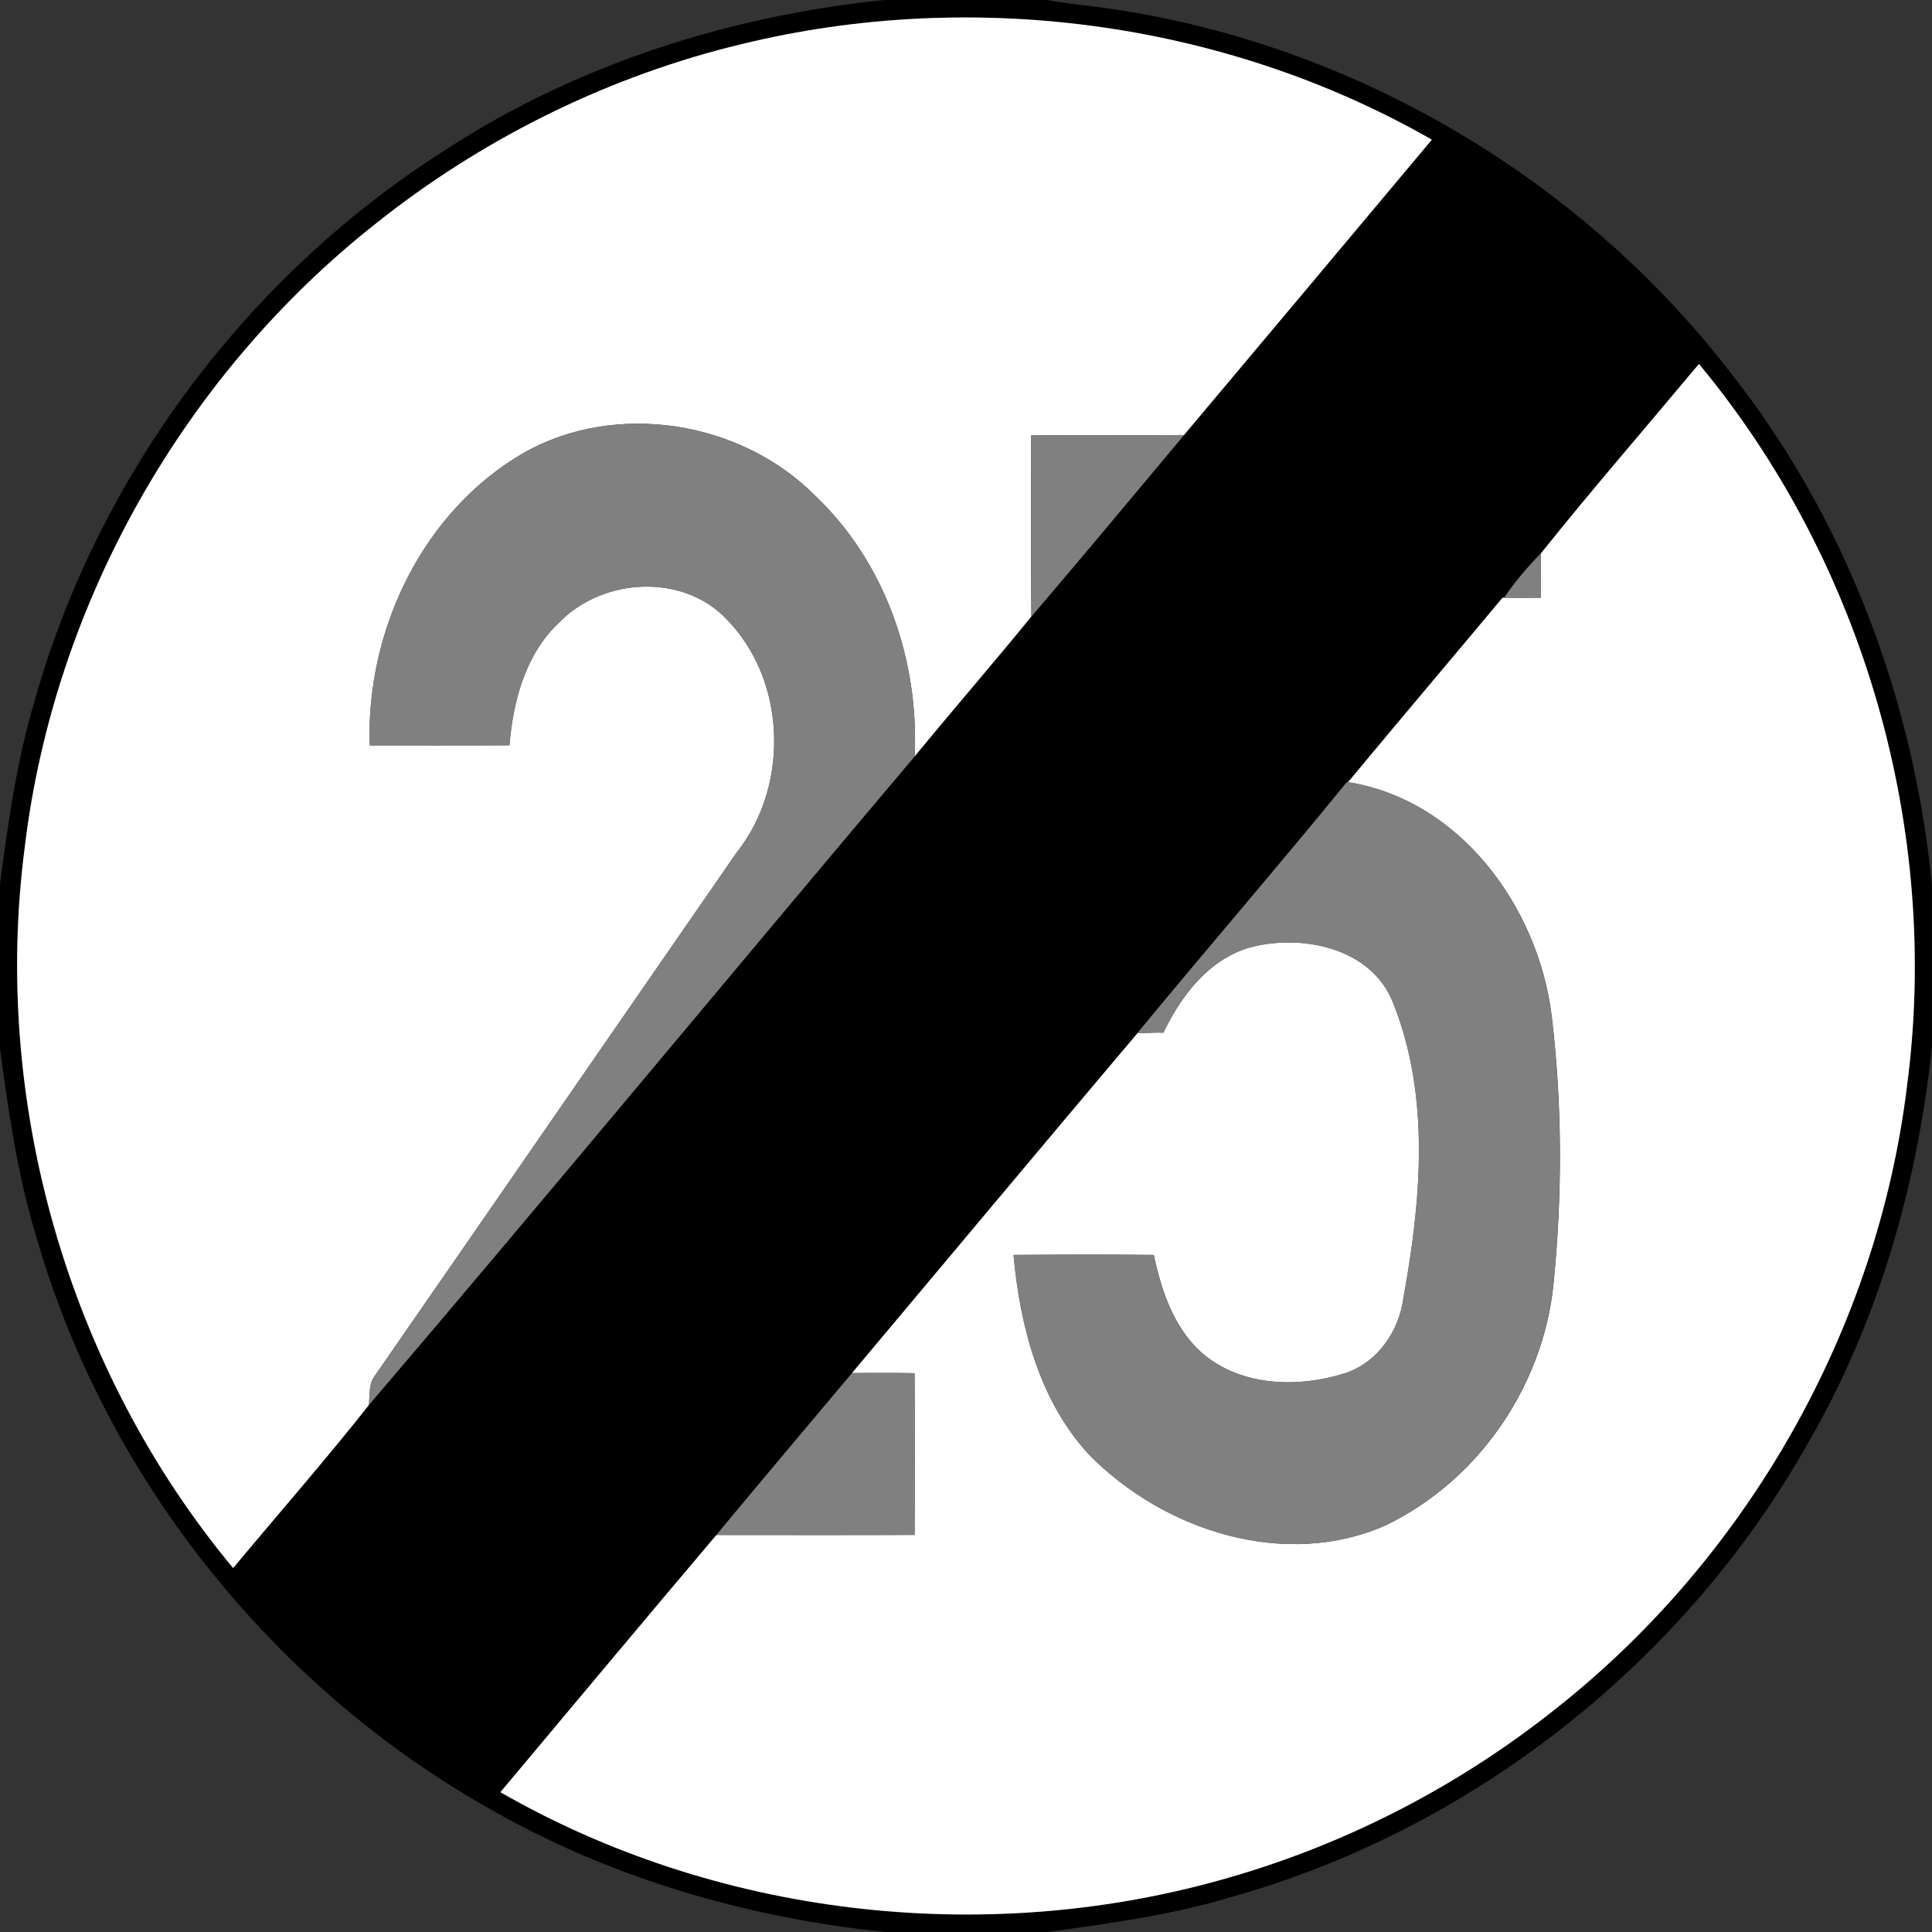 <!-- Generated by IcoMoon.io -->
<svg version="1.1" xmlns="http://www.w3.org/2000/svg" width="24" height="24" viewBox="0 0 24 24">
<rect x="0" y="0" width="24" height="24" fill="#333333" stroke="none"/>
<title>regulatory--end-of-maximum-speed-limit-25--g2</title>
<path fill="#000" d="M10.988 0h2.017c0.17 0.030 0.341 0.053 0.513 0.072 3.122 0.376 6.051 2.062 7.971 4.547 1.44 1.82 2.283 4.070 2.51 6.371v2.013c-0.181 1.719-0.666 3.417-1.536 4.918-1.534 2.727-4.173 4.81-7.189 5.651-0.739 0.221-1.504 0.324-2.266 0.428h-2.013c-1.742-0.18-3.458-0.684-4.977-1.567-2.685-1.537-4.741-4.141-5.582-7.122-0.225-0.75-0.334-1.526-0.438-2.3v-2.018c0.101-0.764 0.208-1.529 0.427-2.269 0.788-2.819 2.655-5.313 5.129-6.875 1.623-1.055 3.513-1.651 5.432-1.85M9.066 0.585c-1.603 0.409-3.113 1.168-4.405 2.199-2.378 1.88-3.984 4.71-4.351 7.722-0.42 3.18 0.534 6.507 2.586 8.974 0.562-0.675 1.144-1.338 1.687-2.026 2.278-2.67 4.514-5.377 6.78-8.058 0.479-0.583 0.974-1.153 1.45-1.738 0.638-0.746 1.265-1.502 1.896-2.254 1.028-1.222 2.054-2.445 3.079-3.669-2.612-1.495-5.81-1.902-8.721-1.15M19.14 6.876c-0.166 0.17-0.322 0.352-0.455 0.55l-0.021-0c-0.638 0.765-1.283 1.524-1.919 2.291l-0.010-0.002c-0.856 1.049-1.742 2.073-2.603 3.119-1.187 1.404-2.365 2.816-3.548 4.224-0.562 0.67-1.127 1.337-1.685 2.011-0.898 1.062-1.79 2.129-2.683 3.195 2.675 1.536 5.968 1.921 8.934 1.094 1.511-0.418 2.936-1.145 4.163-2.12 2.392-1.881 4.007-4.72 4.376-7.742 0.421-3.18-0.534-6.507-2.584-8.974-0.656 0.784-1.328 1.558-1.965 2.355z"></path>
<path fill="#fff" d="M9.066 0.585c2.911-0.751 6.109-0.345 8.721 1.15-1.025 1.224-2.051 2.447-3.079 3.669-0.633 0.007-1.265-0.002-1.898 0.004-0.003 0.75-0.006 1.5 0.002 2.25-0.476 0.585-0.971 1.155-1.45 1.738 0.057-1.193-0.367-2.42-1.245-3.247-0.92-0.921-2.461-1.17-3.604-0.528-1.26 0.726-1.967 2.205-1.92 3.638 0.579 0.001 1.157 0.002 1.736-0.001 0.045-0.551 0.197-1.128 0.612-1.52 0.507-0.53 1.433-0.618 1.997-0.131 0.833 0.747 0.899 2.129 0.207 2.992-1.495 2.16-2.986 4.324-4.483 6.483-0.084 0.105-0.067 0.246-0.079 0.371-0.543 0.688-1.125 1.351-1.687 2.026-2.051-2.467-3.006-5.795-2.586-8.974 0.367-3.012 1.973-5.842 4.351-7.722 1.292-1.031 2.802-1.79 4.405-2.199z"></path>
<path fill="#fff" d="M19.14 6.876c0.638-0.797 1.31-1.571 1.965-2.355 2.049 2.467 3.005 5.794 2.584 8.974-0.369 3.022-1.985 5.862-4.376 7.742-1.227 0.975-2.651 1.702-4.163 2.12-2.966 0.827-6.259 0.442-8.934-1.094 0.893-1.066 1.785-2.133 2.683-3.195 0.821 0 1.641 0.002 2.462-0.001 0.005-0.669 0.004-1.339 0-2.009-0.259-0.005-0.518-0.003-0.777-0.002 1.183-1.408 2.361-2.82 3.548-4.224 0.106 0.002 0.213-0.007 0.32-0.004 0.221-0.459 0.563-0.909 1.072-1.058 0.646-0.173 1.516 0 1.783 0.69 0.465 1.161 0.346 2.459 0.128 3.661-0.054 0.418-0.327 0.814-0.74 0.942-0.56 0.175-1.238 0.16-1.715-0.216-0.384-0.307-0.549-0.794-0.647-1.258-0.581-0.006-1.162-0.004-1.742-0 0.081 0.885 0.319 1.809 0.936 2.479 0.929 0.947 2.435 1.436 3.691 0.878 1.144-0.553 1.946-1.718 2.079-2.98 0.112-1.116 0.112-2.247-0.023-3.361-0.171-1.34-1.133-2.666-2.528-2.889 0.636-0.767 1.281-1.527 1.919-2.291l0.021 0c0.151 0.002 0.302 0.002 0.454-0 0.003-0.183-0.002-0.366 0.001-0.549z"></path>
<path fill="#808080" d="M6.513 5.621c1.143-0.642 2.684-0.393 3.604 0.528 0.878 0.827 1.303 2.054 1.245 3.247-2.266 2.681-4.502 5.388-6.78 8.058 0.012-0.126-0.005-0.266 0.079-0.371 1.497-2.16 2.987-4.323 4.483-6.483 0.691-0.863 0.626-2.245-0.207-2.992-0.563-0.487-1.49-0.399-1.997 0.131-0.414 0.391-0.566 0.969-0.612 1.52-0.579 0.003-1.157 0.002-1.736 0.001-0.047-1.433 0.66-2.912 1.92-3.638z"></path>
<path fill="#808080" d="M12.811 5.408c0.632-0.006 1.265 0.003 1.898-0.004-0.631 0.752-1.258 1.508-1.896 2.254-0.008-0.75-0.005-1.5-0.002-2.25z"></path>
<path fill="#808080" d="M18.685 7.426c0.133-0.198 0.288-0.38 0.455-0.55-0.003 0.183 0.002 0.367-0.001 0.549-0.151 0.003-0.303 0.003-0.454 0z"></path>
<path fill="#808080" d="M16.735 9.714l0.010 0.002c1.394 0.223 2.356 1.549 2.527 2.889 0.134 1.114 0.135 2.246 0.023 3.361-0.133 1.261-0.936 2.427-2.079 2.98-1.256 0.558-2.762 0.069-3.691-0.878-0.616-0.67-0.855-1.594-0.936-2.479 0.581-0.004 1.162-0.006 1.742 0 0.098 0.464 0.263 0.952 0.647 1.258 0.478 0.376 1.155 0.391 1.715 0.216 0.413-0.128 0.686-0.524 0.74-0.942 0.219-1.203 0.337-2.501-0.128-3.661-0.267-0.689-1.137-0.862-1.783-0.69-0.51 0.149-0.852 0.599-1.072 1.058-0.107-0.003-0.214 0.006-0.32 0.004 0.861-1.045 1.748-2.070 2.603-3.119z"></path>
<path fill="#808080" d="M8.899 19.068c0.558-0.674 1.123-1.341 1.685-2.011 0.259-0.001 0.518-0.003 0.777 0.002 0.004 0.669 0.005 1.339 0 2.009-0.821 0.003-1.641 0.001-2.462 0.001z"></path>
</svg>
